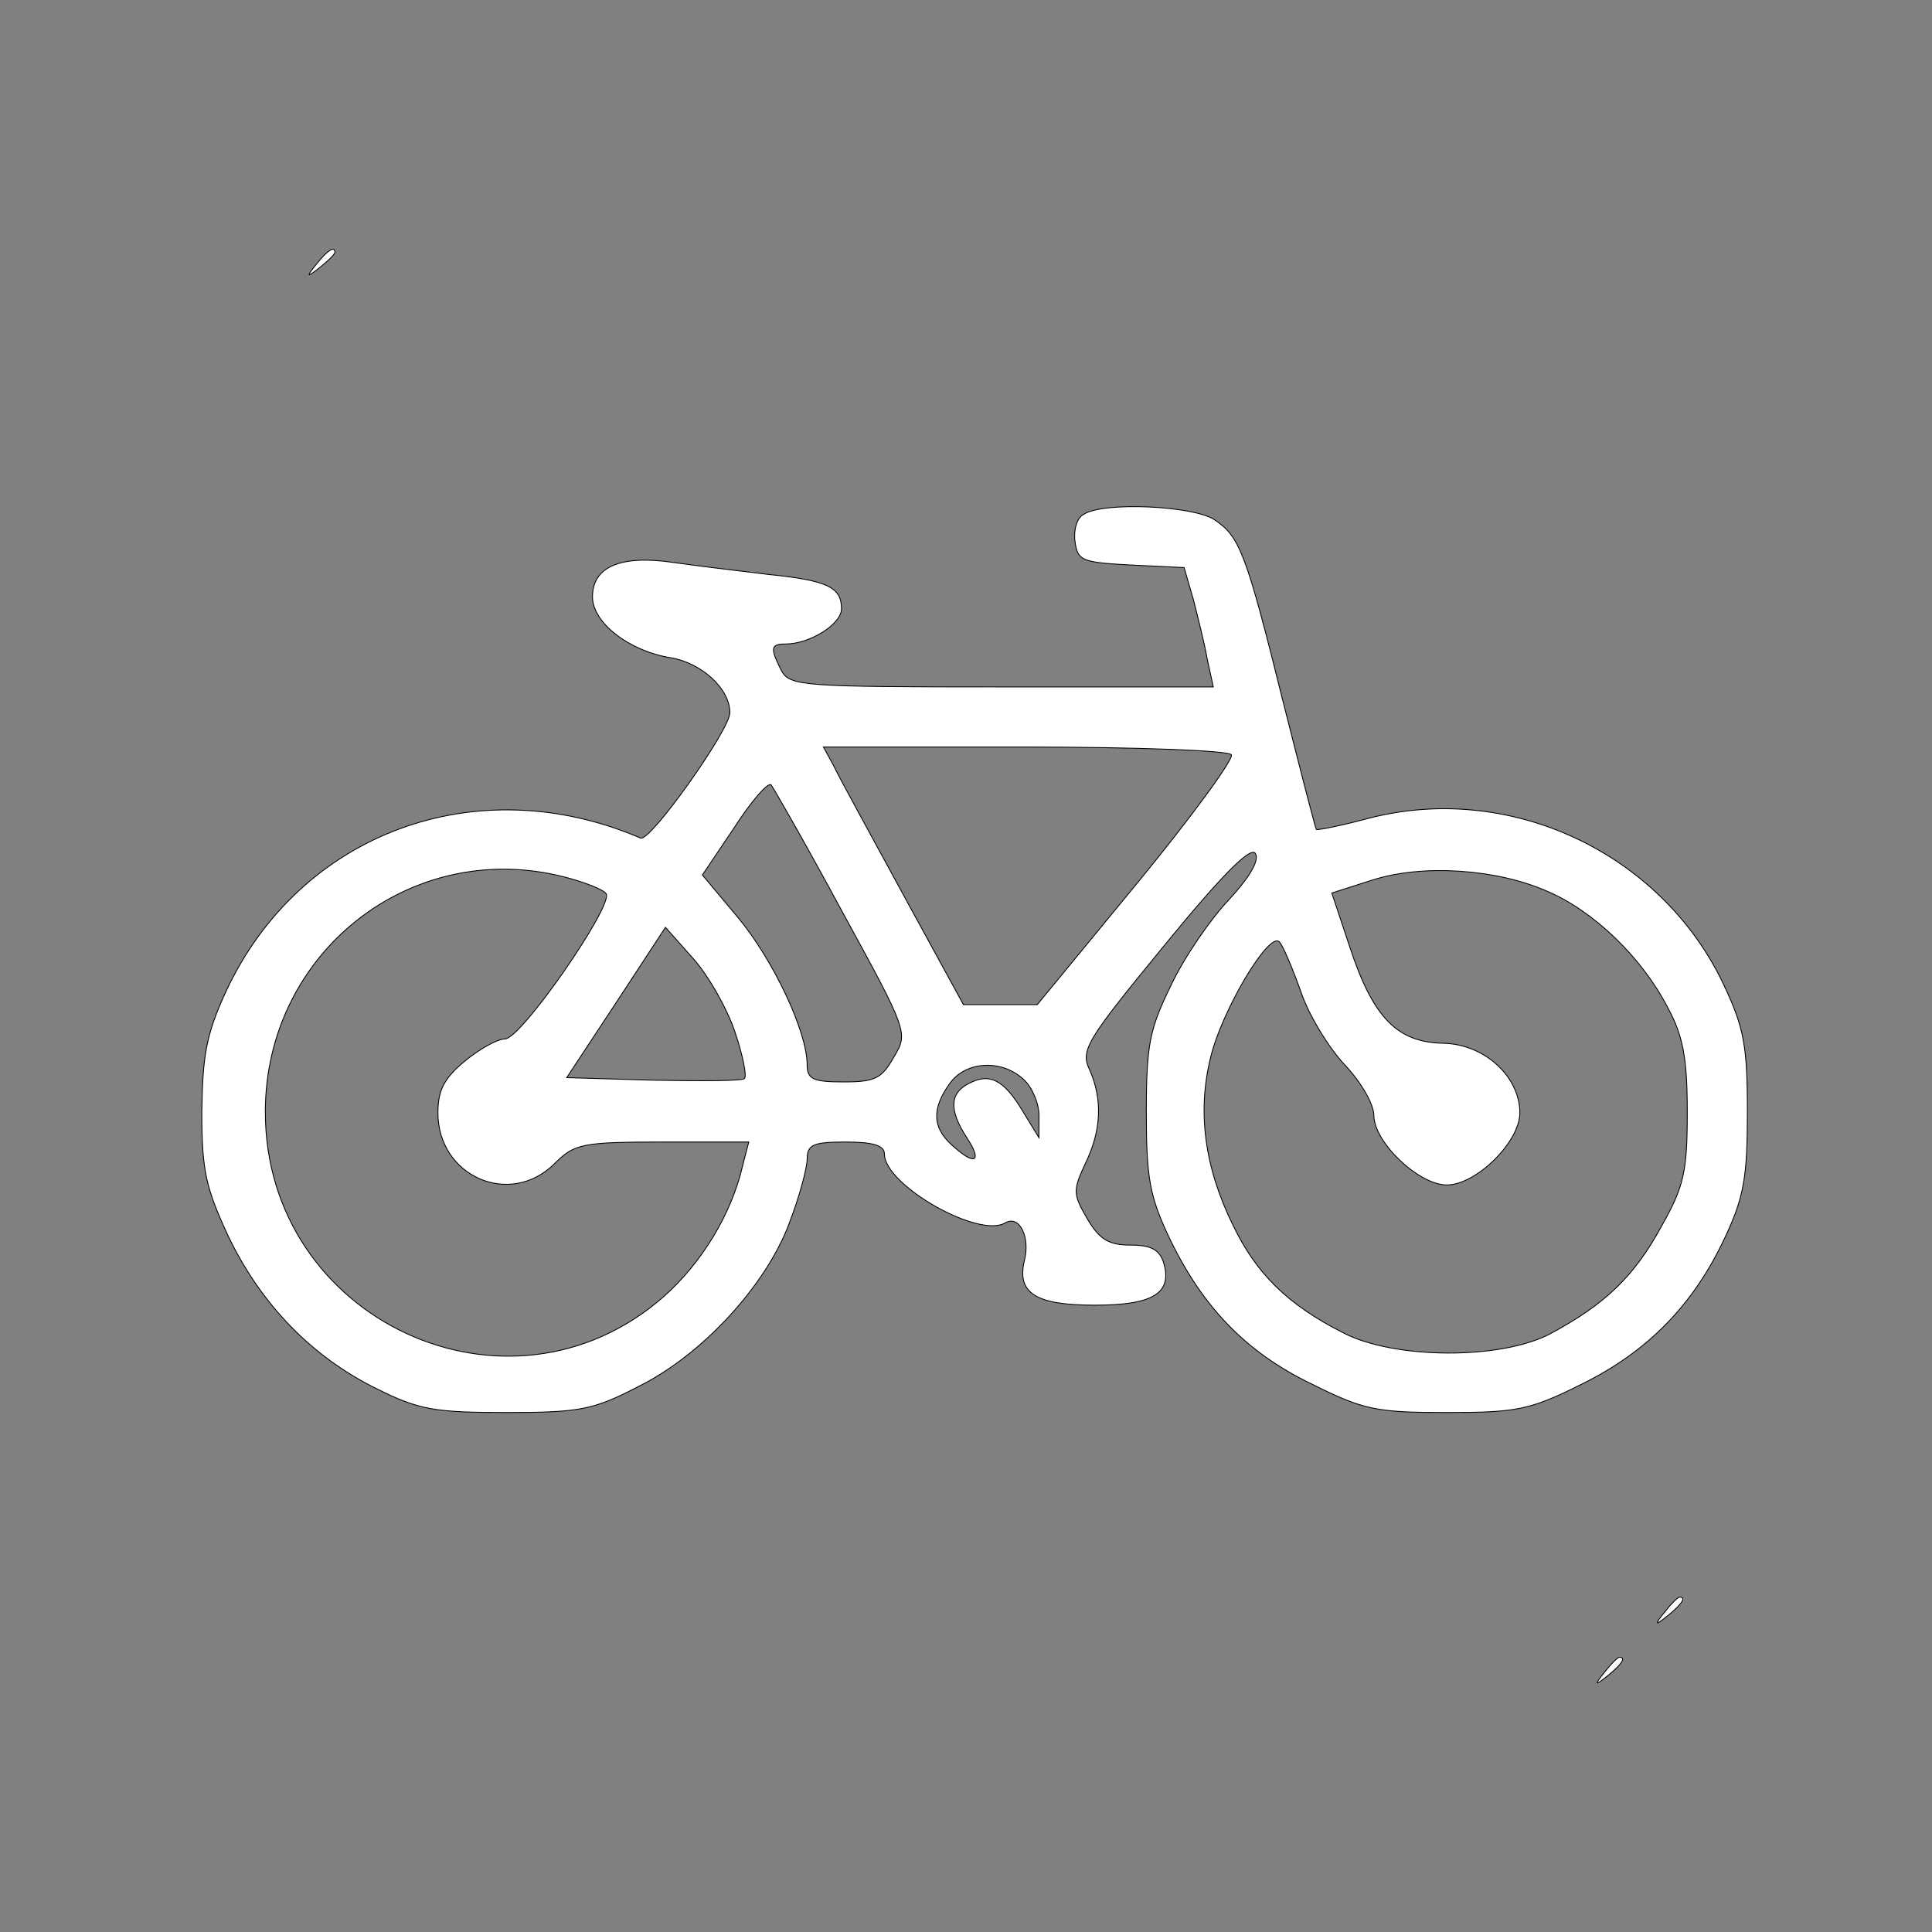 <?xml version="1.0" standalone="no"?>
<!DOCTYPE svg PUBLIC "-//W3C//DTD SVG 20010904//EN"
 "http://www.w3.org/TR/2001/REC-SVG-20010904/DTD/svg10.dtd">
<svg version="1.0" xmlns="http://www.w3.org/2000/svg"
 width="225pt" height="225pt" viewBox="0 0 225 225"
 preserveAspectRatio="xMidYMid meet">
<rect x="0" y="0" width="225" height="225" fill="#808080" stroke="none"/>
<g transform="translate(0,225) scale(0.1,-0.1)"
fill="white" stroke="black">
<path d="M369 1943 c-13 -16 -12 -17 4 -4 9 7 17 15 17 17 0 8 -8 3 -21 -13z"/>
<path d="M1262 1651 c-8 -4 -12 -19 -10 -32 3 -22 8 -24 65 -27 l62 -3 11 -38
c5 -20 13 -51 16 -69 l7 -32 -246 0 c-233 0 -247 1 -257 19 -13 26 -13 31 5
31 28 0 65 23 65 41 0 25 -16 33 -85 40 -33 4 -83 10 -111 14 -61 9 -94 -5
-94 -40 0 -30 42 -63 91 -71 36 -6 69 -36 69 -64 0 -20 -93 -151 -104 -146
-191 82 -397 6 -483 -179 -23 -50 -27 -74 -28 -140 0 -69 5 -89 31 -145 38
-79 97 -140 172 -177 50 -25 68 -28 152 -28 85 0 101 3 153 30 75 37 149 118
176 190 12 31 21 65 21 75 0 17 7 20 45 20 32 0 45 -4 45 -14 0 -36 110 -99
141 -80 16 9 29 -16 22 -44 -9 -38 13 -52 82 -52 68 0 91 14 80 50 -5 15 -15
20 -39 20 -25 0 -36 7 -50 31 -16 28 -17 32 -2 64 19 39 20 75 5 109 -11 23
-4 34 87 145 67 82 101 116 106 107 5 -8 -7 -28 -31 -54 -21 -22 -52 -67 -67
-99 -25 -51 -29 -69 -29 -148 0 -77 4 -98 26 -145 39 -82 90 -135 167 -172 60
-30 75 -33 157 -33 82 0 97 3 157 33 77 38 130 92 167 171 22 47 26 70 26 146
0 77 -4 98 -27 147 -73 156 -252 239 -418 194 -30 -8 -56 -13 -57 -12 -1 1
-18 67 -38 146 -44 177 -51 195 -81 215 -25 16 -129 21 -152 6z m172 -280 c3
-5 -46 -72 -110 -150 l-116 -141 -43 0 -43 0 -70 128 c-38 70 -75 137 -81 150
l-12 22 235 0 c129 0 237 -4 240 -9z m-453 -183 c76 -139 77 -141 60 -169 -14
-25 -22 -29 -58 -29 -36 0 -43 3 -43 20 0 39 -40 123 -81 172 l-41 49 37 55
c20 31 39 53 43 50 3 -4 41 -70 83 -148z m-325 41 c24 -6 47 -15 50 -20 8 -14
-99 -169 -118 -169 -9 0 -30 -12 -47 -26 -24 -20 -31 -34 -31 -60 0 -74 84
-111 136 -59 23 23 32 25 126 25 l100 0 -7 -27 c-13 -57 -48 -114 -92 -153
-181 -159 -464 -27 -464 215 0 185 169 319 347 274z m1146 -17 c54 -23 110
-77 140 -135 18 -33 23 -59 23 -122 0 -70 -4 -87 -30 -133 -32 -59 -66 -91
-129 -125 -58 -31 -183 -30 -242 1 -65 33 -101 69 -128 125 -33 67 -42 132
-26 196 13 54 68 147 80 134 4 -4 15 -30 25 -58 9 -27 33 -66 51 -85 19 -20
34 -46 34 -59 0 -31 52 -81 85 -81 34 0 85 50 85 84 0 42 -41 80 -89 81 -54 1
-82 30 -109 112 l-21 63 47 15 c59 19 145 13 204 -13z m-946 -164 c9 -27 14
-51 11 -54 -2 -3 -50 -3 -106 -2 l-101 3 58 88 57 87 32 -36 c18 -20 40 -59
49 -86z m336 -55 c10 -9 18 -28 18 -42 l0 -26 -19 31 c-22 37 -39 45 -63 32
-22 -11 -23 -31 -2 -63 19 -29 9 -33 -18 -8 -22 20 -23 42 -2 71 18 26 60 29
86 5z"/>
<path d="M1939 373 c-13 -16 -12 -17 4 -4 16 13 21 21 13 21 -2 0 -10 -8 -17
-17z"/>
<path d="M1869 303 c-13 -16 -12 -17 4 -4 16 13 21 21 13 21 -2 0 -10 -8 -17
-17z"/>
</g>
</svg>
